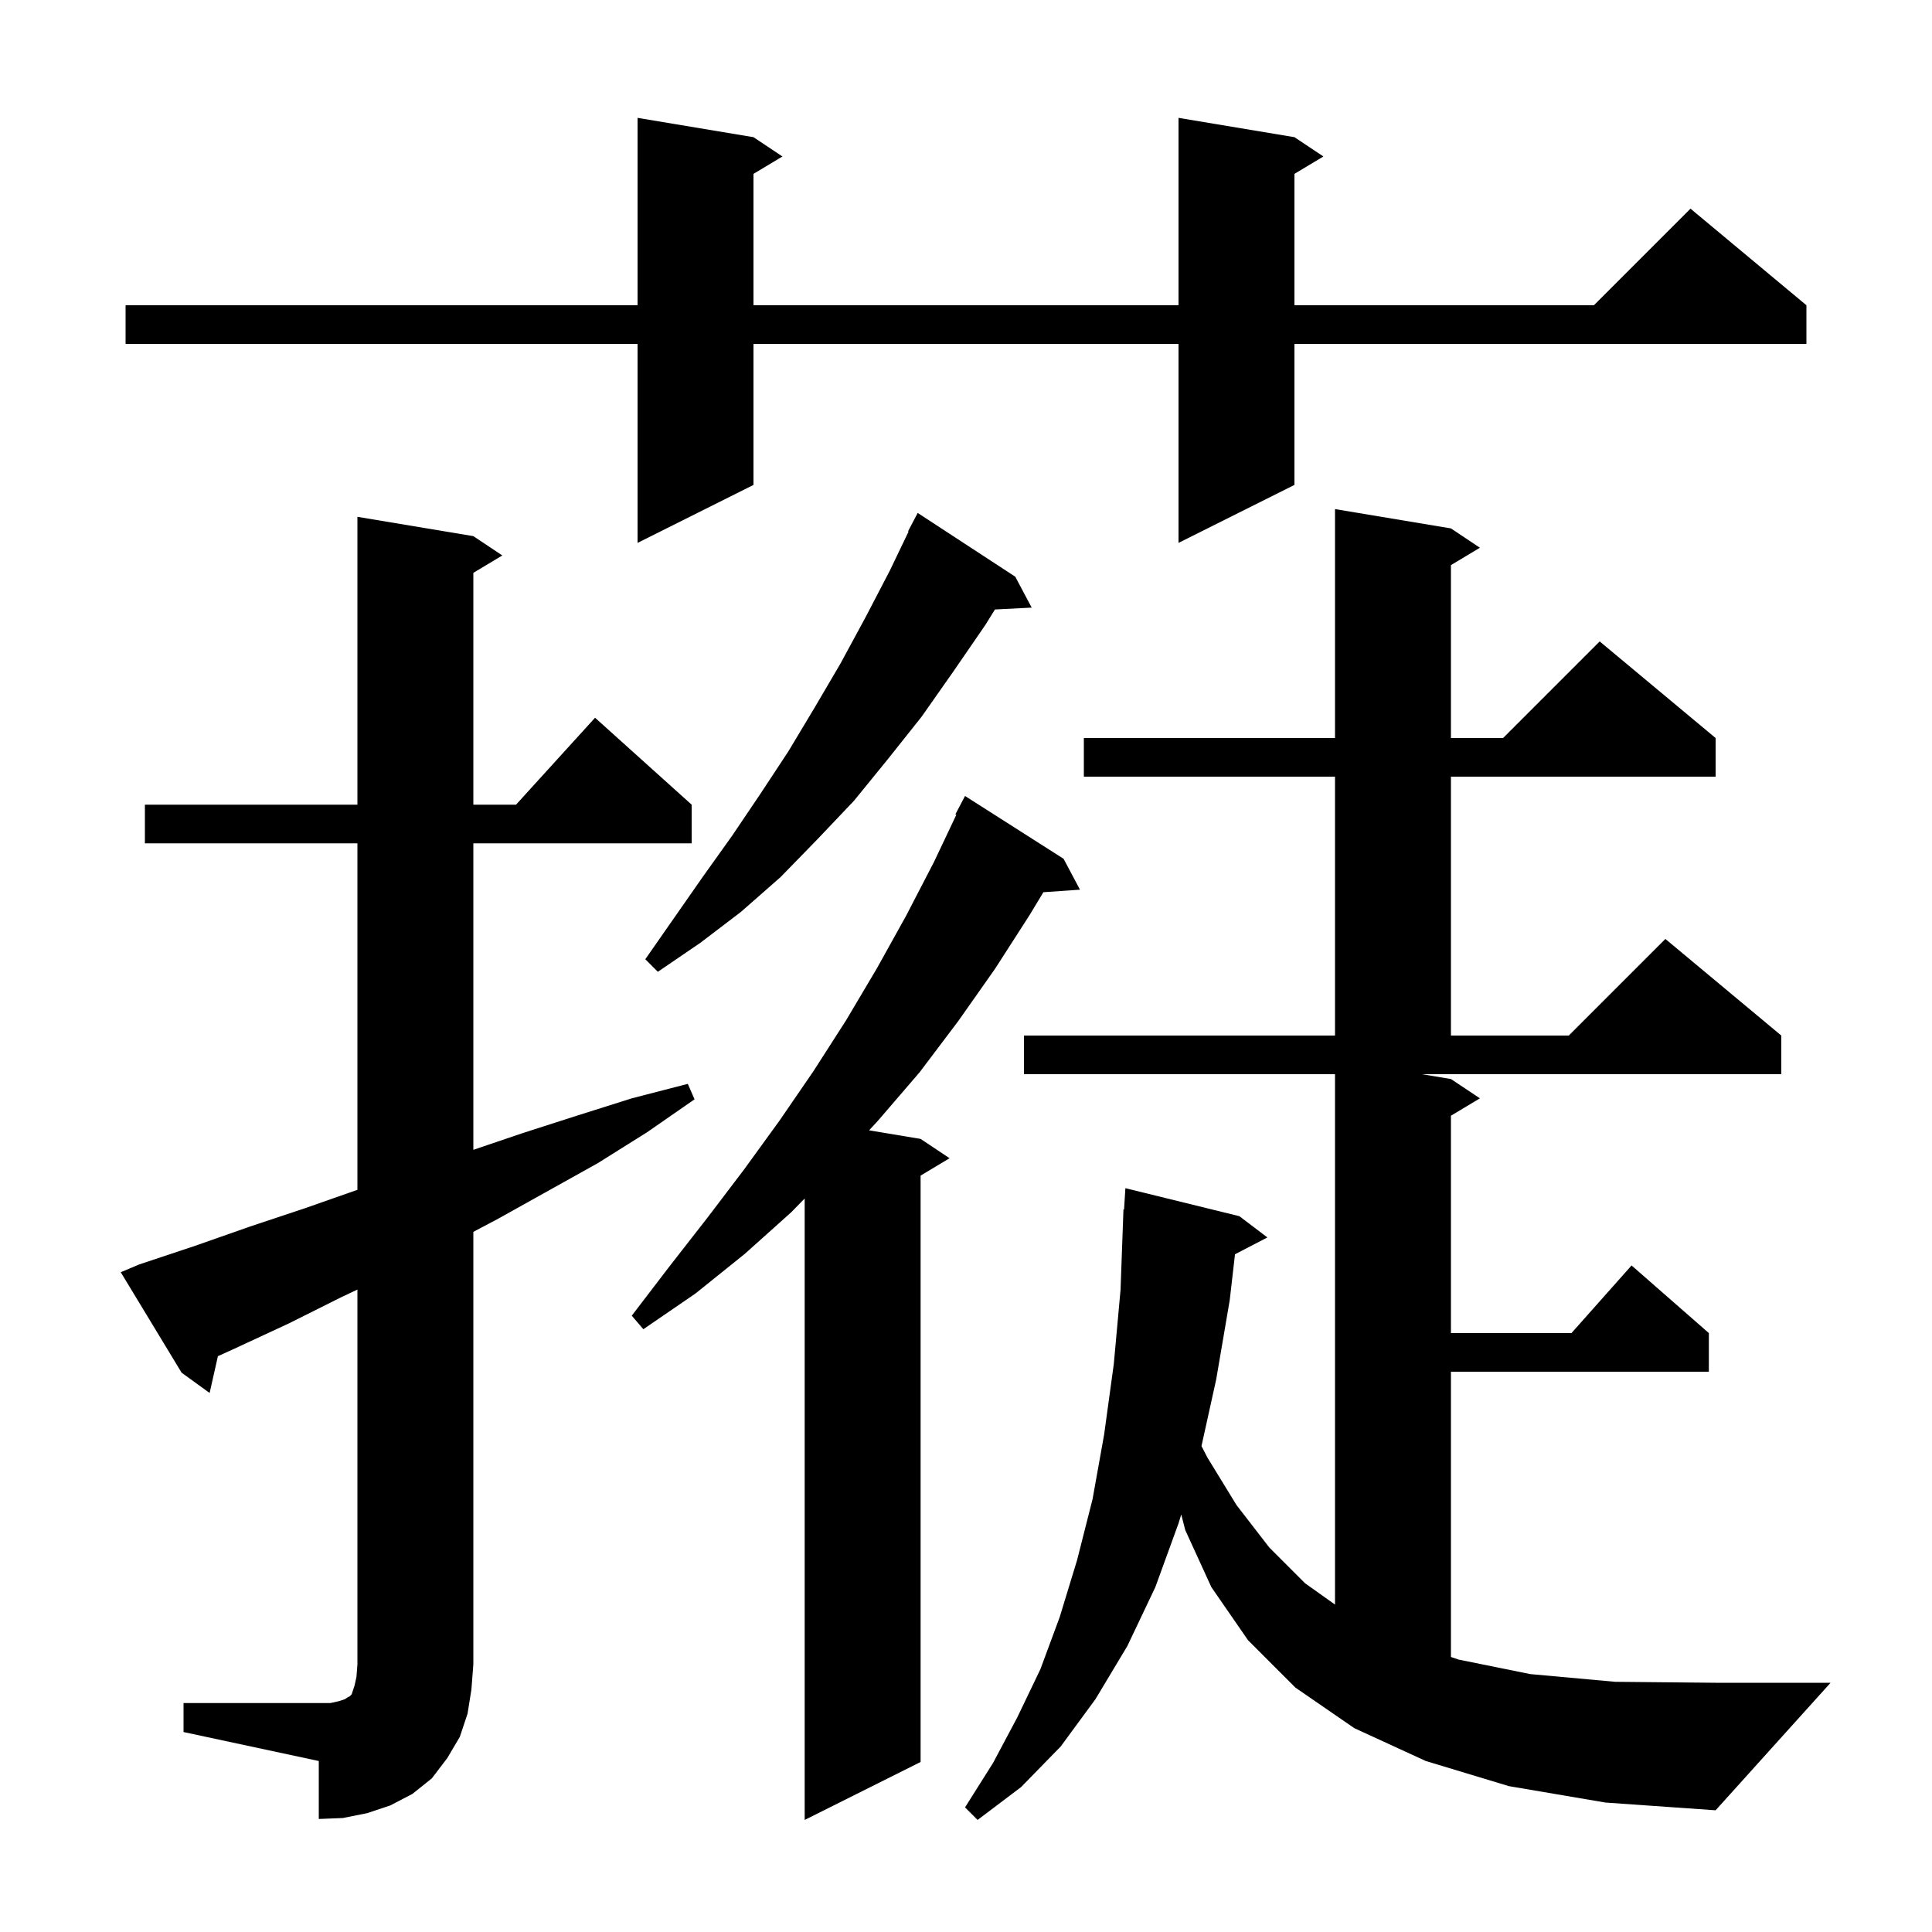 <svg xmlns="http://www.w3.org/2000/svg" xmlns:xlink="http://www.w3.org/1999/xlink" version="1.1" baseProfile="full" viewBox="0 0 200 200" width="200" height="200">
<g fill="black">
<path d="M 156.2 184.9 L 147.6 182.3 L 140.2 178.9 L 134.1 174.7 L 129.2 169.8 L 125.4 164.3 L 122.7 158.4 L 122.282 156.779 L 122.0 157.7 L 119.6 164.3 L 116.7 170.4 L 113.4 175.9 L 109.8 180.8 L 105.7 185.0 L 101.2 188.4 L 99.9 187.1 L 102.8 182.5 L 105.3 177.8 L 107.7 172.8 L 109.7 167.4 L 111.5 161.5 L 113.1 155.2 L 114.3 148.5 L 115.3 141.2 L 116.0 133.5 L 116.3 125.2 L 116.362 125.204 L 116.5 123.0 L 128.3 125.9 L 131.2 128.1 L 127.847 129.841 L 127.3 134.6 L 125.9 142.8 L 124.377 149.697 L 125.0 150.9 L 128.0 155.8 L 131.4 160.2 L 135.1 163.9 L 138.2 166.104 L 138.2 111.2 L 106.0 111.2 L 106.0 107.2 L 138.2 107.2 L 138.2 80.4 L 112.2 80.4 L 112.2 76.4 L 138.2 76.4 L 138.2 52.7 L 150.2 54.7 L 153.2 56.7 L 150.2 58.5 L 150.2 76.4 L 155.6 76.4 L 165.6 66.4 L 177.6 76.4 L 177.6 80.4 L 150.2 80.4 L 150.2 107.2 L 162.4 107.2 L 172.4 97.2 L 184.4 107.2 L 184.4 111.2 L 147.2 111.2 L 150.2 111.7 L 153.2 113.7 L 150.2 115.5 L 150.2 138.0 L 162.678 138.0 L 168.9 131.0 L 176.9 138.0 L 176.9 142.0 L 150.2 142.0 L 150.2 171.529 L 151.0 171.8 L 158.4 173.3 L 167.2 174.1 L 177.6 174.2 L 189.5 174.2 L 177.6 187.4 L 166.2 186.6 Z M 110.1 88.9 L 111.8 92.1 L 108.011 92.361 L 106.6 94.7 L 103.0 100.3 L 99.2 105.7 L 95.2 111.0 L 90.9 116.0 L 89.972 117.012 L 95.3 117.9 L 98.3 119.9 L 95.3 121.7 L 95.3 182.4 L 83.3 188.4 L 83.3 124.07 L 81.9 125.5 L 77.1 129.8 L 72.0 133.9 L 66.6 137.6 L 65.4 136.2 L 69.3 131.1 L 73.2 126.1 L 77.0 121.1 L 80.7 116.0 L 84.2 110.9 L 87.6 105.6 L 90.8 100.2 L 93.8 94.8 L 96.7 89.2 L 99.001 84.342 L 98.9 84.3 L 99.9 82.4 Z M 19.0 176.3 L 34.2 176.3 L 35.1 176.1 L 35.7 175.9 L 36.0 175.7 L 36.2 175.6 L 36.4 175.4 L 36.7 174.5 L 36.9 173.6 L 37.0 172.3 L 37.0 133.496 L 35.3 134.3 L 29.9 137.0 L 24.3 139.6 L 22.558 140.392 L 21.7 144.2 L 18.8 142.1 L 12.5 131.7 L 14.4 130.9 L 20.1 129.0 L 25.8 127.0 L 31.5 125.1 L 37.0 123.17 L 37.0 87.3 L 15.0 87.3 L 15.0 83.3 L 37.0 83.3 L 37.0 53.5 L 49.0 55.5 L 52.0 57.5 L 49.0 59.3 L 49.0 83.3 L 53.418 83.3 L 61.6 74.3 L 71.6 83.3 L 71.6 87.3 L 49.0 87.3 L 49.0 119.03 L 54.1 117.3 L 59.7 115.5 L 65.4 113.7 L 71.2 112.2 L 71.9 113.8 L 67.0 117.2 L 61.9 120.4 L 51.5 126.2 L 49.0 127.521 L 49.0 172.3 L 48.8 174.9 L 48.4 177.4 L 47.6 179.8 L 46.3 182.0 L 44.7 184.1 L 42.7 185.7 L 40.4 186.9 L 38.0 187.7 L 35.5 188.2 L 33.0 188.3 L 33.0 182.3 L 19.0 179.3 Z M 105.1 59.7 L 106.8 62.9 L 102.996 63.093 L 102.0 64.7 L 98.7 69.5 L 95.4 74.2 L 91.9 78.6 L 88.4 82.9 L 84.6 86.9 L 80.8 90.8 L 76.7 94.4 L 72.5 97.6 L 68.1 100.6 L 66.8 99.3 L 72.8 90.7 L 75.8 86.5 L 78.7 82.2 L 81.6 77.8 L 84.3 73.3 L 87.0 68.7 L 89.6 63.9 L 92.1 59.1 L 94.057 55.024 L 94.0 55.0 L 95.0 53.1 Z M 134.0 14.2 L 137.0 16.2 L 134.0 18.0 L 134.0 31.6 L 165.0 31.6 L 175.0 21.6 L 187.0 31.6 L 187.0 35.6 L 134.0 35.6 L 134.0 50.2 L 122.0 56.2 L 122.0 35.6 L 78.0 35.6 L 78.0 50.2 L 66.0 56.2 L 66.0 35.6 L 13.0 35.6 L 13.0 31.6 L 66.0 31.6 L 66.0 12.2 L 78.0 14.2 L 81.0 16.2 L 78.0 18.0 L 78.0 31.6 L 122.0 31.6 L 122.0 12.2 Z " />
</g>
</svg>
